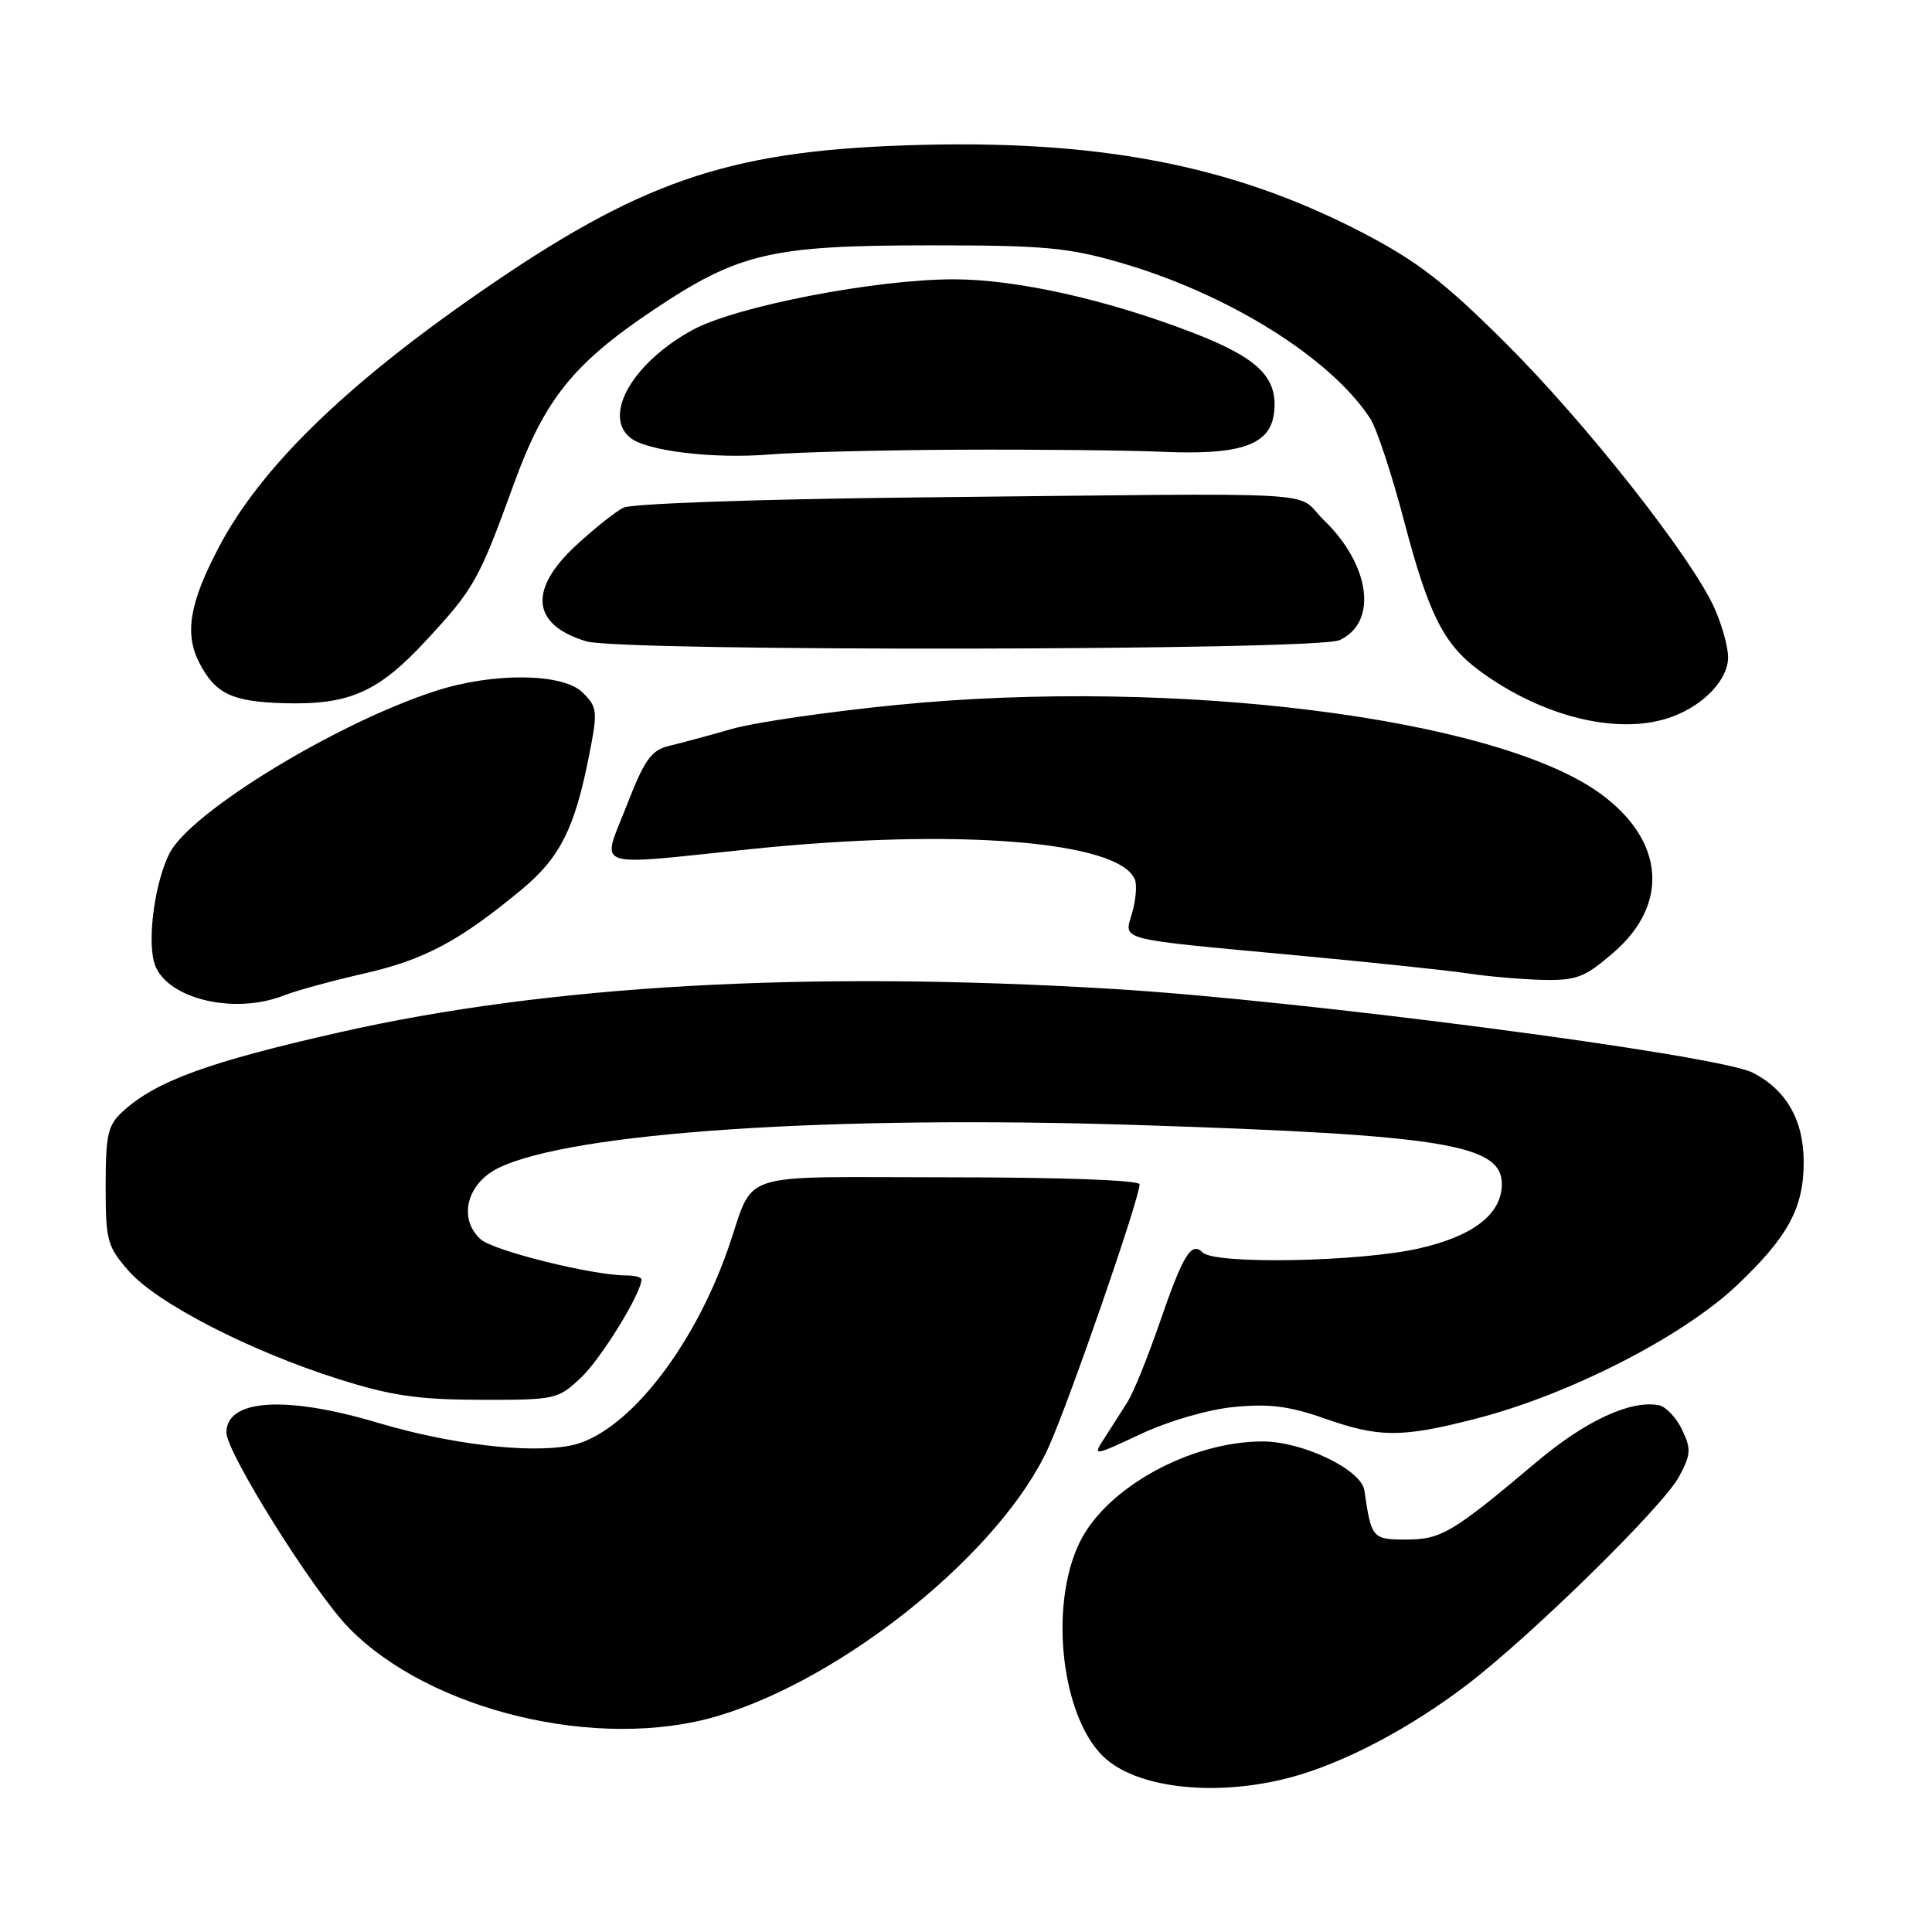 <?xml version="1.0" encoding="UTF-8" standalone="no"?>
<!DOCTYPE svg PUBLIC "-//W3C//DTD SVG 1.1//EN" "http://www.w3.org/Graphics/SVG/1.1/DTD/svg11.dtd" >
<svg xmlns="http://www.w3.org/2000/svg" xmlns:xlink="http://www.w3.org/1999/xlink" version="1.1" viewBox="0 0 256 256">
 <g >
 <path fill="currentColor"
d=" M 170.99 235.52 C 178.03 233.64 186.81 229.03 194.46 223.18 C 203.02 216.63 220.35 199.62 222.48 195.67 C 224.06 192.72 224.11 192.00 222.88 189.43 C 222.11 187.83 220.73 186.38 219.82 186.20 C 216.06 185.48 210.09 188.25 203.59 193.73 C 192.46 203.11 190.96 204.00 186.30 204.00 C 181.85 204.00 181.70 203.83 180.79 197.50 C 180.39 194.74 172.64 191.00 167.32 191.00 C 157.68 191.00 146.56 197.14 143.04 204.41 C 138.87 213.03 140.74 228.11 146.60 233.12 C 151.21 237.06 161.43 238.06 170.99 235.52 Z  M 95.07 227.39 C 111.95 222.38 132.72 205.53 138.93 191.79 C 141.70 185.68 151.00 158.81 151.00 156.93 C 151.00 156.38 140.71 156.00 125.67 156.00 C 96.86 156.00 100.16 154.92 96.46 165.50 C 91.72 179.04 82.74 190.21 75.51 191.56 C 69.95 192.61 59.61 191.37 50.05 188.52 C 37.84 184.88 30.00 185.39 30.00 189.82 C 30.00 192.48 41.56 210.93 46.21 215.69 C 56.98 226.72 79.30 232.07 95.07 227.39 Z  M 163.53 186.43 C 168.13 185.98 170.85 186.32 175.41 187.92 C 182.75 190.51 185.66 190.52 195.50 188.00 C 207.85 184.84 222.97 177.12 230.16 170.30 C 236.94 163.87 239.00 160.06 239.00 153.98 C 239.00 148.43 236.69 144.39 232.23 142.13 C 227.54 139.75 172.35 132.53 147.35 131.03 C 106.86 128.60 72.63 130.52 44.93 136.80 C 27.57 140.73 20.64 143.26 16.25 147.29 C 14.29 149.09 14.00 150.34 14.00 157.14 C 14.00 164.42 14.20 165.16 17.09 168.45 C 20.82 172.69 33.14 179.03 44.88 182.74 C 51.88 184.95 55.42 185.46 63.68 185.48 C 73.64 185.50 73.93 185.43 77.03 182.50 C 79.68 179.98 85.00 171.33 85.00 169.53 C 85.00 169.24 84.08 169.00 82.96 169.00 C 78.52 169.00 65.40 165.74 63.70 164.22 C 60.67 161.49 61.83 156.83 66.05 154.76 C 75.71 150.04 110.02 147.74 151.00 149.08 C 191.28 150.39 199.00 151.65 199.00 156.89 C 199.00 160.86 195.24 163.78 188.04 165.42 C 180.19 167.21 160.97 167.57 159.36 165.96 C 157.85 164.45 156.76 166.24 153.58 175.50 C 152.06 179.90 150.19 184.51 149.41 185.75 C 148.63 186.99 147.27 189.13 146.38 190.50 C 144.77 193.00 144.77 193.00 151.17 190.01 C 154.89 188.27 160.06 186.77 163.53 186.43 Z  M 37.68 131.88 C 39.23 131.27 44.01 129.96 48.31 128.98 C 56.27 127.16 60.91 124.68 69.14 117.85 C 74.20 113.65 76.16 109.76 78.05 100.13 C 79.22 94.23 79.17 93.72 77.22 91.78 C 74.62 89.17 65.36 89.07 57.67 91.57 C 44.56 95.82 25.31 107.57 22.48 113.03 C 20.61 116.66 19.53 124.01 20.39 127.40 C 21.59 132.21 30.84 134.60 37.68 131.88 Z  M 213.81 126.21 C 221.26 119.77 220.55 111.31 212.02 105.13 C 198.20 95.12 155.84 89.77 119.00 93.39 C 109.92 94.28 100.03 95.72 97.00 96.58 C 93.97 97.45 90.23 98.46 88.67 98.83 C 86.28 99.41 85.41 100.63 83.03 106.76 C 79.70 115.31 78.05 114.73 99.50 112.51 C 126.67 109.70 148.42 111.43 150.39 116.58 C 150.67 117.30 150.50 119.26 150.02 120.94 C 148.95 124.68 147.63 124.33 171.50 126.56 C 181.40 127.48 191.75 128.57 194.50 128.98 C 197.25 129.40 201.75 129.78 204.50 129.84 C 208.91 129.93 210.01 129.50 213.81 126.21 Z  M 221.68 94.93 C 225.88 93.34 229.00 89.98 228.98 87.08 C 228.97 85.66 228.14 82.70 227.14 80.50 C 224.05 73.71 210.09 56.00 199.54 45.50 C 191.40 37.38 187.80 34.61 180.50 30.81 C 163.13 21.78 145.18 18.37 119.68 19.27 C 96.27 20.09 84.66 24.12 63.50 38.78 C 45.62 51.16 34.51 62.02 29.00 72.50 C 25.10 79.91 24.42 83.97 26.42 87.85 C 28.54 91.94 30.76 92.99 37.71 93.18 C 46.30 93.41 50.12 91.72 56.46 84.87 C 62.83 77.99 63.47 76.86 68.09 64.12 C 72.16 52.92 75.98 48.16 86.63 41.04 C 97.86 33.53 102.18 32.52 123.00 32.51 C 138.31 32.50 141.50 32.79 148.44 34.80 C 162.73 38.94 176.27 47.38 181.56 55.45 C 182.41 56.75 184.43 62.87 186.05 69.04 C 189.29 81.37 191.29 85.36 195.99 88.84 C 204.48 95.11 214.77 97.55 221.68 94.93 Z  M 177.48 84.83 C 182.59 82.50 181.61 74.92 175.43 68.93 C 171.33 64.96 177.96 65.32 121.00 65.92 C 100.52 66.14 83.67 66.73 82.61 67.27 C 81.56 67.79 78.75 70.03 76.36 72.24 C 69.96 78.13 70.45 82.81 77.69 84.98 C 82.27 86.36 174.43 86.22 177.48 84.83 Z  M 126.97 59.59 C 137.16 59.54 149.38 59.66 154.12 59.87 C 164.47 60.31 168.33 58.94 168.82 54.68 C 169.36 50.01 166.73 47.43 158.01 44.07 C 146.67 39.69 134.69 37.02 126.42 37.01 C 116.06 37.00 97.54 40.58 91.79 43.71 C 83.90 48.01 79.85 54.97 83.48 57.98 C 85.63 59.76 94.49 60.83 101.97 60.22 C 105.53 59.92 116.78 59.64 126.97 59.59 Z "/>
</g>
</svg>